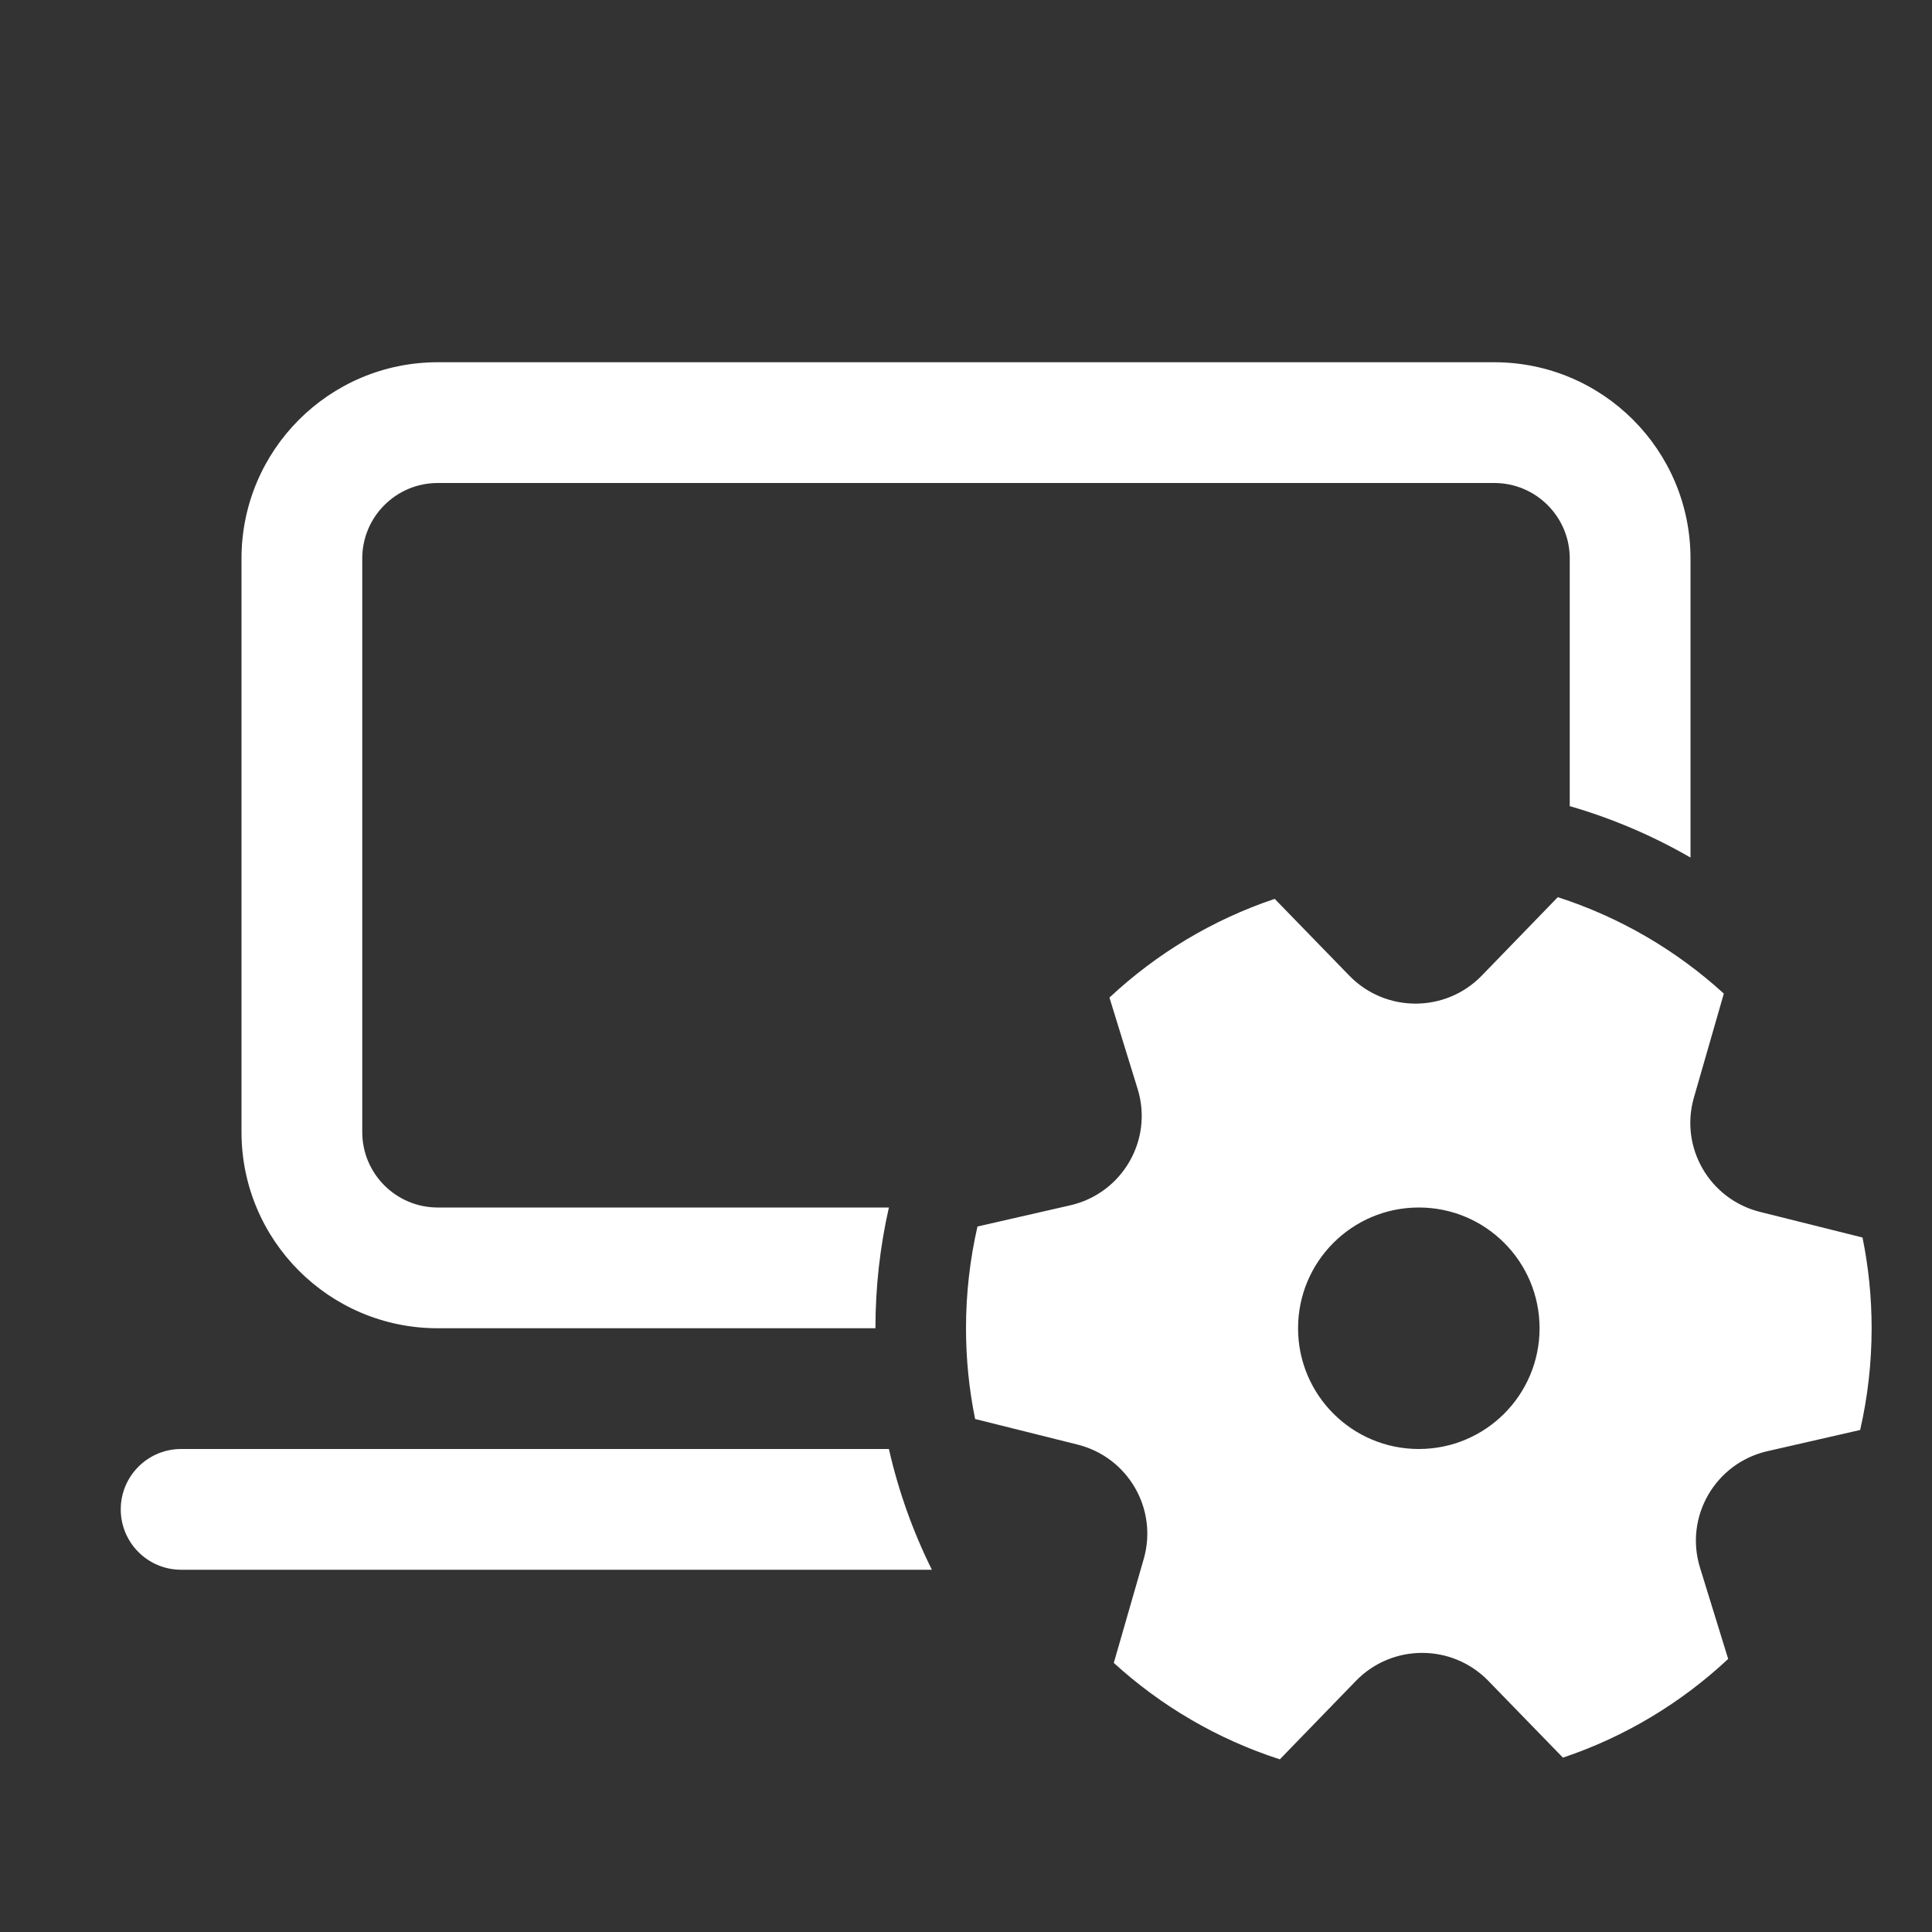 <svg width="32" height="32" viewBox="0 0 32 32" fill="none" xmlns="http://www.w3.org/2000/svg">
<rect x="0" y="0" width="32" height="32" fill="#333333" stroke="none"/>
<path d="M7.25 6C5.455 6 4 7.455 4 9.25V18.75C4 20.545 5.455 22 7.25 22H14.5C14.5 21.313 14.577 20.643 14.723 20H7.25C6.56 20 6 19.44 6 18.75V9.25C6 8.56 6.56 8 7.25 8H24.75C25.44 8 26 8.56 26 9.25V13.352C26.706 13.556 27.377 13.844 28 14.204V9.25C28 7.455 26.545 6 24.75 6H7.25ZM3 24H14.723C14.882 24.701 15.123 25.372 15.435 26H3C2.448 26 2 25.552 2 25C2 24.448 2.448 24 3 24ZM18.843 18.037C19.103 18.88 18.589 19.767 17.726 19.964L16.19 20.315C16.066 20.857 16 21.421 16 22C16 22.515 16.052 23.018 16.151 23.503L17.848 23.927C18.685 24.136 19.181 24.994 18.944 25.82L18.448 27.543C19.231 28.257 20.165 28.807 21.198 29.14L22.458 27.841C23.057 27.223 24.051 27.222 24.651 27.84L25.887 29.112C26.917 28.767 27.848 28.203 28.624 27.477L28.157 25.964C27.897 25.12 28.411 24.234 29.274 24.036L30.81 23.685C30.934 23.144 31 22.579 31 22C31 21.485 30.948 20.982 30.849 20.497L29.152 20.073C28.315 19.864 27.819 19.006 28.056 18.181L28.552 16.457C27.769 15.743 26.835 15.193 25.802 14.86L24.542 16.16C23.943 16.777 22.949 16.778 22.349 16.16L21.113 14.888C20.082 15.234 19.152 15.797 18.376 16.523L18.843 18.037ZM25.5 22C25.5 23.105 24.605 24 23.5 24C22.395 24 21.5 23.105 21.5 22C21.5 20.895 22.395 20 23.5 20C24.605 20 25.5 20.895 25.5 22Z" fill="#ffffff"/>
</svg>
